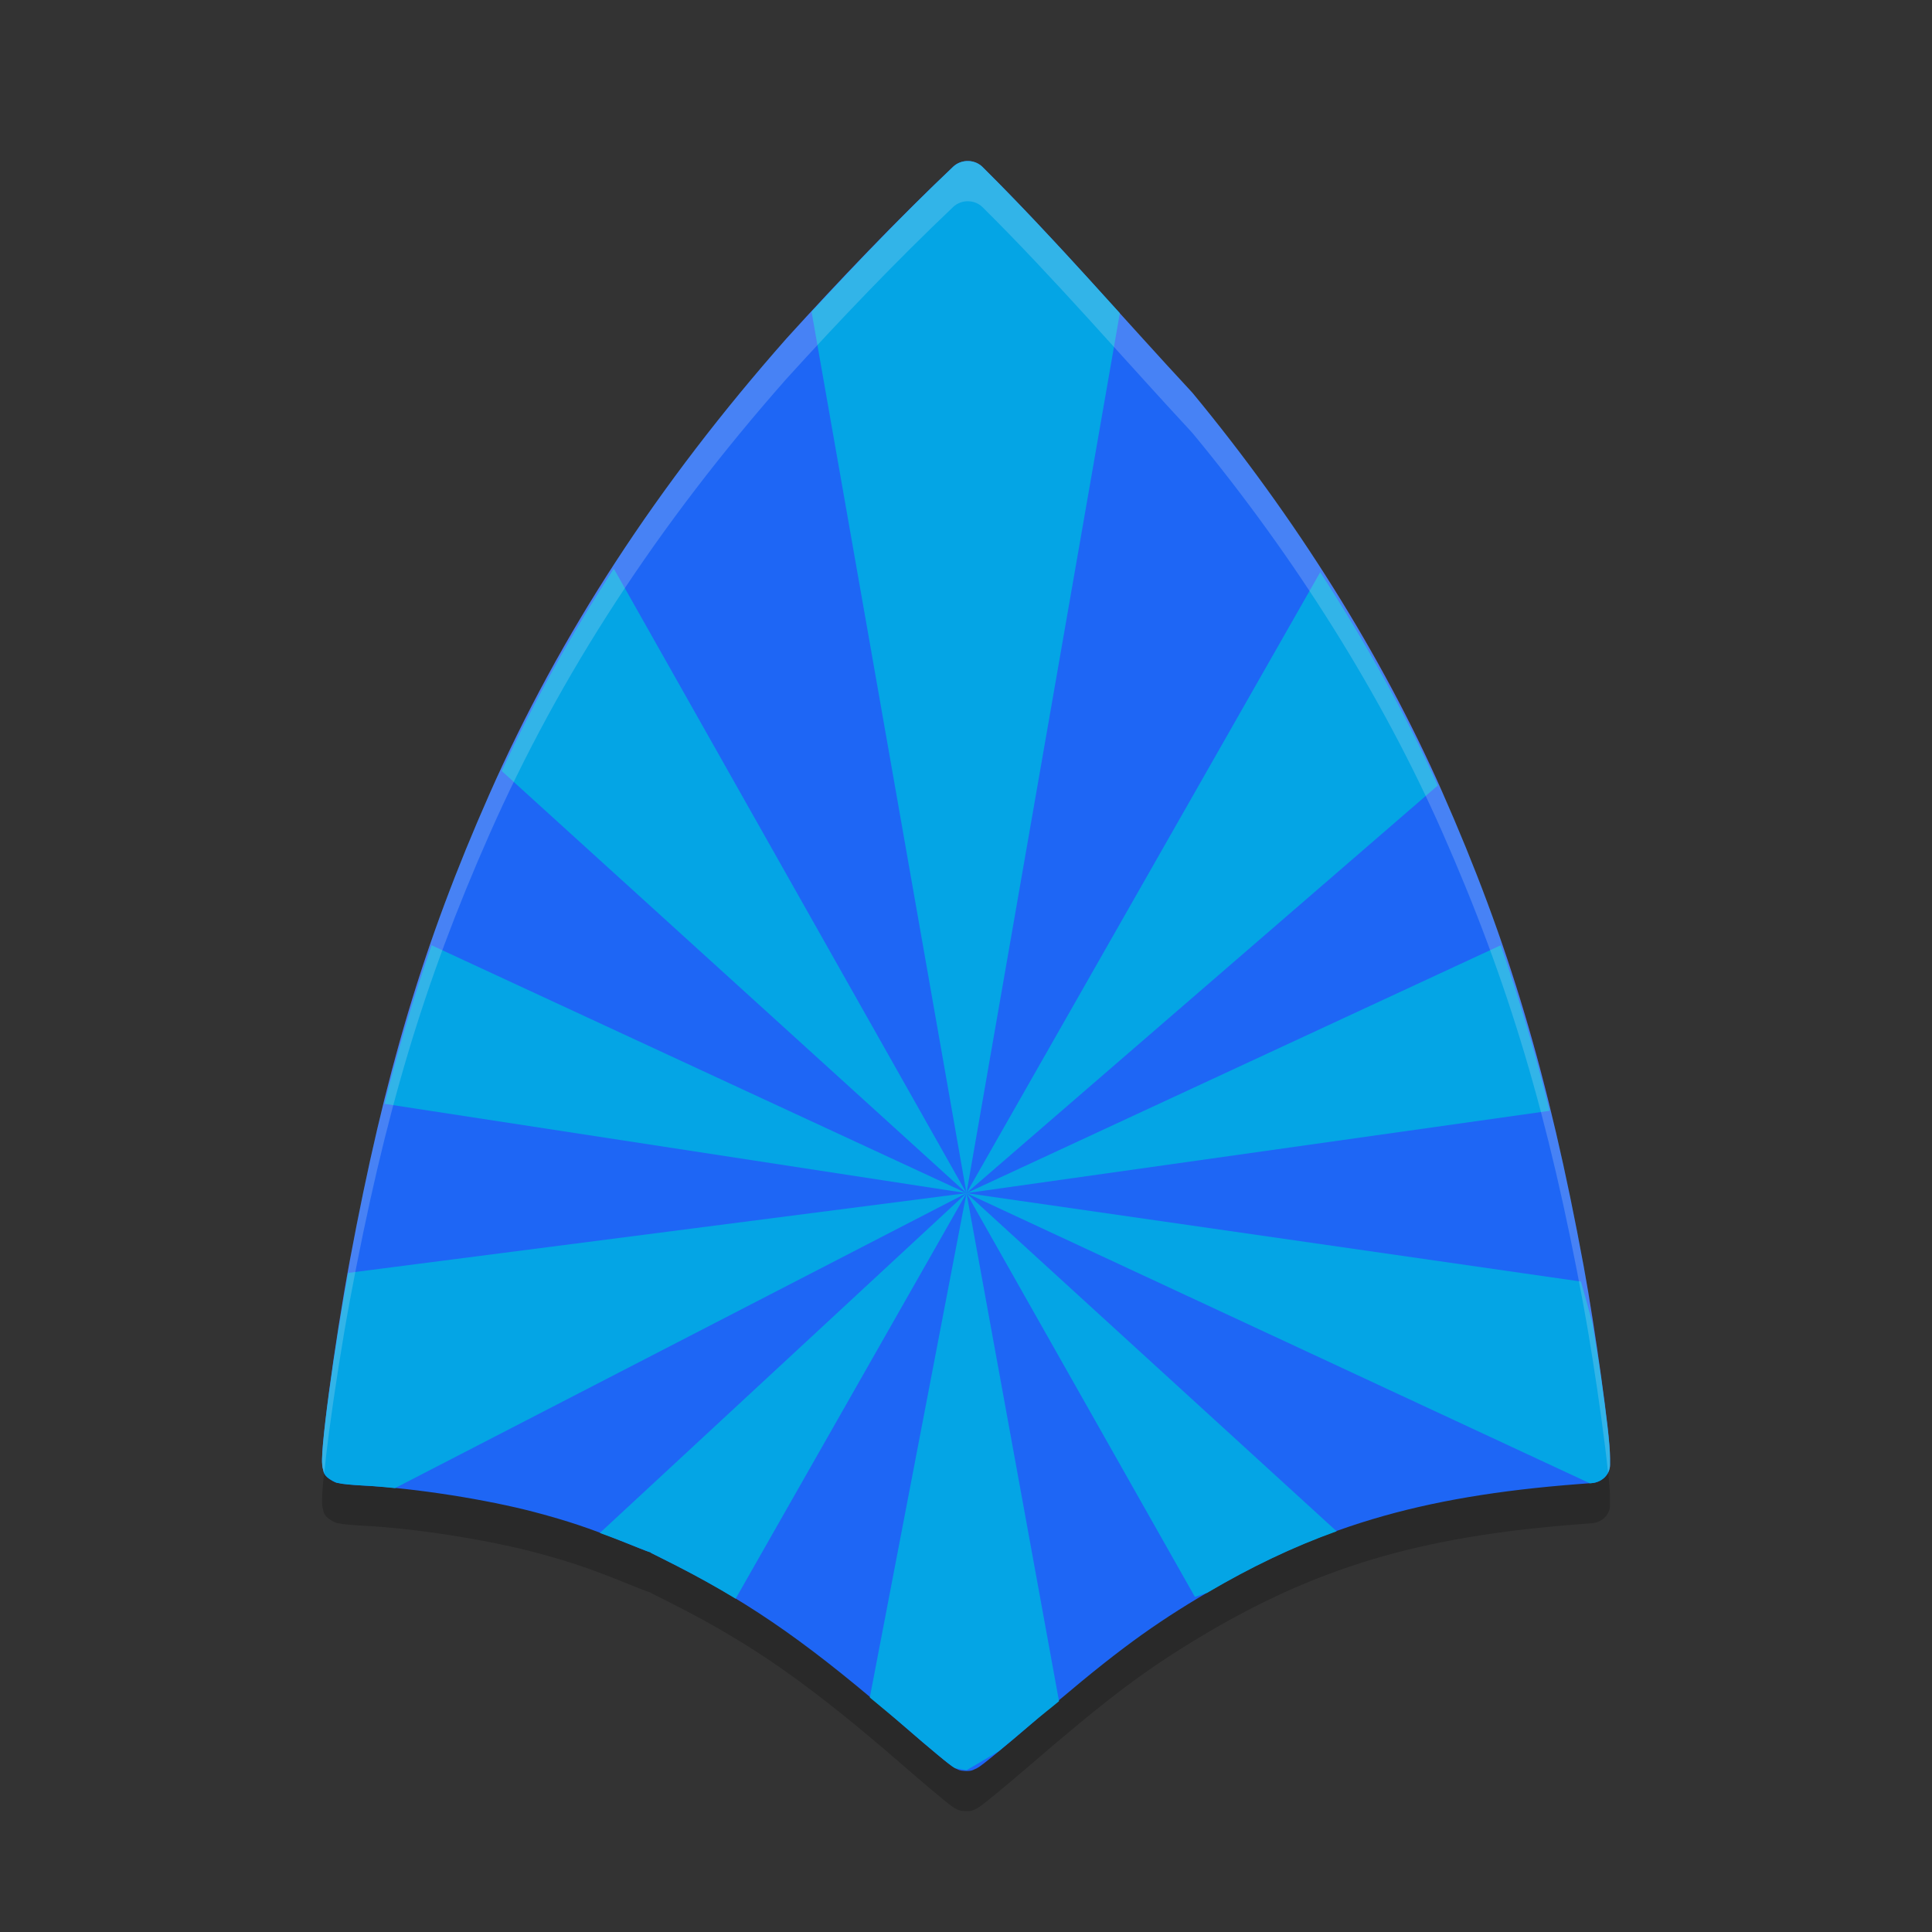 <svg xmlns="http://www.w3.org/2000/svg" width="48" height="48" version="1.1">
 <rect width="100%" height="100%" fill="#333333" stroke="none"/>
 <path style="opacity:0.2" d="m 24.057,5 c -0.141,-0.004 -0.278,0.047 -0.375,0.139 -1.411,1.338 -2.844,2.839 -4.14,4.267 -0.002,0.002 -0.003,0.004 -0.004,0.005 -3.193,3.619 -5.62,7.337 -7.379,11.319 -1.638,3.709 -2.596,6.917 -3.468,11.591 -0.191,1.023 -0.384,2.264 -0.517,3.262 -0.067,0.499 -0.118,0.937 -0.147,1.26 -0.015,0.162 -0.023,0.295 -0.025,0.402 -0.001,0.054 -0.001,0.099 0.004,0.154 0.003,0.028 0.006,0.058 0.021,0.108 0.015,0.051 0.003,0.153 0.226,0.279 0.121,0.068 0.137,0.054 0.167,0.061 0.03,0.006 0.053,0.011 0.077,0.015 0.049,0.007 0.1,0.012 0.159,0.017 0.118,0.011 0.264,0.022 0.419,0.03 1.224,0.061 3.029,0.344 4.226,0.662 0.808,0.215 1.34,0.393 2.129,0.711 0.182,0.073 0.349,0.141 0.474,0.19 0.062,0.024 0.113,0.043 0.152,0.058 0.018,0.007 0.034,0.012 0.049,0.017 9.29e-4,3.51e-4 0.002,0.001 0.003,0.001 2.38e-4,8.6e-5 0.001,-1.33e-4 0.002,0 5.25e-4,1.73e-4 9.68e-4,0.001 0.002,0.001 0.006,0.003 0.011,0.005 0.021,0.009 -5.67e-4,-0.001 -0.003,-0.003 -0.004,-0.004 0.003,9.45e-4 0.004,0.002 0.007,0.003 0.006,0.002 0.013,0.005 0.028,0.009 0.006,0.002 0.011,0.004 0.018,0.008 -0.004,-7.45e-4 -0.017,-5.56e-4 -0.019,-0.001 0.035,0.017 0.076,0.038 0.133,0.066 0.134,0.067 0.317,0.159 0.517,0.261 1.932,0.987 3.376,2.004 5.683,4.013 0.304,0.265 0.587,0.505 0.801,0.682 0.107,0.089 0.196,0.162 0.267,0.217 0.035,0.027 0.065,0.05 0.097,0.072 0.016,0.011 0.031,0.022 0.058,0.038 0.013,0.008 0.03,0.017 0.06,0.03 0.03,0.013 0.059,0.039 0.197,0.045 0.165,0.007 0.199,-0.025 0.232,-0.039 0.034,-0.014 0.051,-0.023 0.066,-0.031 0.029,-0.016 0.046,-0.028 0.063,-0.039 0.034,-0.023 0.065,-0.047 0.103,-0.076 0.076,-0.058 0.174,-0.137 0.29,-0.233 0.234,-0.191 0.543,-0.451 0.876,-0.738 1.908,-1.645 2.832,-2.34 4.161,-3.141 2.902,-1.75 5.487,-2.527 9.457,-2.831 l 0.322,-0.024 C 39.801,37.827 40,37.631 40,37.395 v -0.172 c 3e-6,-0.358 -0.094,-1.099 -0.22,-2.016 -0.127,-0.917 -0.289,-1.961 -0.435,-2.754 -0.871,-4.716 -1.861,-8.037 -3.52,-11.792 -1.495,-3.383 -3.635,-6.801 -6.193,-9.894 -0.006,-0.007 -0.012,-0.014 -0.018,-0.02 C 27.892,8.894 26.227,6.95 24.41,5.148 24.319,5.057 24.192,5.004 24.057,5 Z"/>
 <path style="fill:#1e66f5" d="m 24.057,4.001 c -0.141,-0.004 -0.278,0.047 -0.375,0.139 -1.411,1.338 -2.844,2.839 -4.14,4.267 -0.002,0.002 -0.003,0.004 -0.004,0.005 C 16.344,12.032 13.918,15.751 12.159,19.732 10.52,23.44 9.563,26.649 8.691,31.322 8.5,32.346 8.307,33.586 8.174,34.584 c -0.067,0.499 -0.118,0.937 -0.147,1.26 -0.015,0.162 -0.023,0.295 -0.025,0.402 -0.001,0.054 -0.001,0.099 0.004,0.154 0.003,0.028 0.006,0.058 0.021,0.108 0.015,0.051 0.003,0.153 0.226,0.279 0.121,0.068 0.137,0.054 0.167,0.061 0.03,0.006 0.053,0.011 0.077,0.015 0.049,0.007 0.1,0.012 0.159,0.018 0.118,0.011 0.264,0.022 0.419,0.03 1.224,0.061 3.029,0.344 4.226,0.662 0.808,0.215 1.34,0.393 2.129,0.711 0.182,0.073 0.349,0.141 0.474,0.19 0.062,0.024 0.113,0.043 0.152,0.058 0.018,0.007 0.034,0.012 0.049,0.017 9.29e-4,3.51e-4 0.002,0.001 0.003,0.001 2.38e-4,8.7e-5 0.001,-1.33e-4 0.002,0 5.25e-4,1.73e-4 9.68e-4,0.001 0.002,0.001 0.006,0.003 0.011,0.005 0.021,0.009 -5.67e-4,-0.001 -0.003,-0.003 -0.004,-0.004 0.003,9.45e-4 0.004,0.002 0.007,0.003 0.006,0.002 0.013,0.005 0.028,0.009 0.006,0.002 0.011,0.004 0.018,0.008 -0.004,-7.45e-4 -0.017,-5.56e-4 -0.019,-0.001 0.035,0.017 0.076,0.038 0.133,0.066 0.134,0.067 0.317,0.159 0.517,0.261 1.932,0.987 3.376,2.004 5.683,4.013 0.304,0.265 0.587,0.505 0.801,0.682 0.107,0.089 0.196,0.162 0.267,0.217 0.035,0.027 0.065,0.05 0.097,0.072 0.016,0.011 0.031,0.022 0.058,0.038 0.013,0.008 0.03,0.017 0.06,0.03 0.03,0.013 0.059,0.039 0.197,0.045 0.165,0.007 0.199,-0.025 0.232,-0.039 0.034,-0.014 0.051,-0.023 0.066,-0.031 0.029,-0.016 0.046,-0.028 0.063,-0.039 0.034,-0.023 0.065,-0.047 0.103,-0.076 0.076,-0.058 0.174,-0.137 0.29,-0.233 0.234,-0.191 0.543,-0.451 0.876,-0.738 1.908,-1.645 2.832,-2.34 4.161,-3.141 2.902,-1.75 5.487,-2.526 9.457,-2.831 l 0.322,-0.024 C 39.801,36.828 40,36.631 40,36.395 v -0.172 c 3e-6,-0.358 -0.094,-1.099 -0.22,-2.016 -0.127,-0.917 -0.289,-1.961 -0.435,-2.754 C 38.474,26.738 37.484,23.417 35.824,19.661 34.329,16.278 32.189,12.861 29.632,9.767 29.626,9.76 29.62,9.754 29.614,9.747 27.892,7.895 26.227,5.951 24.41,4.149 24.319,4.058 24.192,4.005 24.057,4.001 Z"/>
 <path style="fill:#04a5e5;fill-rule:evenodd" d="m 24.057,4.001 c -0.141,-0.004 -0.277,0.048 -0.375,0.141 -1.195,1.133 -2.39,2.38 -3.519,3.603 L 24.012,29.643 27.822,7.78 C 26.711,6.551 25.593,5.323 24.41,4.149 24.319,4.059 24.192,4.005 24.057,4.001 Z M 24.012,29.643 35.721,19.516 c -0.803,-1.779 -1.794,-3.56 -2.92,-5.301 z m 0,0 14.488,-2.045 c -0.356,-1.447 -0.759,-2.799 -1.215,-4.113 z m 0,0 15.488,7.209 0.043,-0.004 c 0.259,-0.02 0.457,-0.217 0.457,-0.453 v -0.148 c 4e-6,-0.357 -0.094,-1.094 -0.221,-2.008 -0.064,-0.46 -0.144,-0.906 -0.219,-1.383 l -0.281,-1.016 z m 0,0 5.676,10.033 0.307,-0.105 c 1.077,-0.634 2.122,-1.135 3.213,-1.527 z m 0,0 -2.402,12.531 c 0.291,0.244 0.564,0.463 0.885,0.742 0.304,0.265 0.586,0.504 0.801,0.682 0.107,0.089 0.197,0.162 0.268,0.217 0.035,0.027 0.064,0.05 0.096,0.072 0.016,0.011 0.032,0.022 0.059,0.037 0.003,0.002 0.012,0.006 0.016,0.008 l 0.279,0.049 0.793,-0.467 c 0.225,-0.185 0.496,-0.409 0.799,-0.67 0.293,-0.252 0.454,-0.367 0.705,-0.578 z m 0,0 -9.109,8.443 c 0.173,0.065 0.33,0.118 0.527,0.197 0.182,0.073 0.35,0.141 0.475,0.189 0.062,0.024 0.112,0.044 0.15,0.059 0.018,0.007 0.036,0.012 0.051,0.018 0,0 0.002,0.002 0.002,0.002 0,0 0.002,0 0.002,0 0,0 0.002,0 0.002,0 0.006,0.003 0.01,0.005 0.02,0.01 -5.67e-4,-0.001 -0.002,-0.003 -0.004,-0.004 0.003,9.45e-4 0.004,8.23e-4 0.008,0.002 0.006,0.002 0.012,0.006 0.027,0.01 0.006,0.002 0.012,0.004 0.02,0.008 -0.004,-7.45e-4 -0.017,7.94e-4 -0.02,0 0.035,0.017 0.077,0.038 0.133,0.066 0.134,0.067 0.316,0.158 0.516,0.26 0.514,0.263 0.994,0.531 1.465,0.816 z m 0,0 -15.363,1.982 c -0.175,0.967 -0.352,2.074 -0.475,2.988 -0.067,0.497 -0.119,0.933 -0.148,1.256 -0.014,0.158 -0.023,0.287 -0.025,0.393 -4.67e-5,0.002 4.19e-5,0.006 0,0.008 -5.867e-4,0.044 0.001,0.083 0.006,0.131 0.003,0.028 0.004,0.057 0.02,0.107 0.015,0.051 0.003,0.154 0.227,0.279 0.121,0.068 0.138,0.054 0.168,0.061 0.03,0.006 0.052,0.012 0.076,0.016 0.049,0.007 0.101,0.012 0.16,0.018 0.118,0.011 0.264,0.022 0.418,0.029 0.224,0.011 0.483,0.036 0.738,0.061 z m 0,0 -13.289,-6.158 c -0.437,1.258 -0.825,2.555 -1.17,3.939 z m 0,0 -8.762,-15.515 c -1.064,1.636 -1.986,3.309 -2.785,5.027 z"/>
 <path style="opacity:0.2;fill:#eff1f5" d="m 24.057,4.001 c -0.141,-0.004 -0.277,0.048 -0.375,0.141 -1.411,1.338 -2.845,2.839 -4.141,4.268 -0.002,0.002 -0.002,0.002 -0.004,0.004 -3.193,3.619 -5.62,7.337 -7.379,11.318 -1.638,3.709 -2.597,6.918 -3.469,11.592 -0.191,1.023 -0.383,2.264 -0.516,3.262 -0.067,0.499 -0.119,0.936 -0.148,1.26 -0.015,0.162 -0.023,0.295 -0.025,0.402 -0.001,0.054 1.459e-4,0.098 0.006,0.154 0.003,0.028 0.004,0.057 0.02,0.107 0.006,0.021 0.014,0.055 0.029,0.092 0.03,-0.295 0.065,-0.613 0.119,-1.016 0.133,-0.998 0.325,-2.238 0.516,-3.262 0.872,-4.674 1.83,-7.883 3.469,-11.592 1.759,-3.981 4.186,-7.699 7.379,-11.318 0.002,-0.002 0.002,-0.002 0.004,-0.004 1.296,-1.429 2.73,-2.93 4.141,-4.268 0.098,-0.093 0.234,-0.145 0.375,-0.141 0.135,0.004 0.263,0.058 0.354,0.148 1.817,1.802 3.481,3.745 5.203,5.598 0.006,0.007 0.012,0.015 0.018,0.021 2.558,3.093 4.698,6.509 6.193,9.892 1.659,3.755 2.649,7.077 3.519,11.793 0.146,0.793 0.309,1.837 0.436,2.754 0.076,0.55 0.131,0.998 0.17,1.377 0.03,-0.058 0.051,-0.121 0.051,-0.189 v -0.172 c 4e-6,-0.358 -0.094,-1.099 -0.221,-2.016 -0.127,-0.917 -0.289,-1.961 -0.436,-2.754 -0.871,-4.716 -1.86,-8.037 -3.519,-11.793 -1.495,-3.383 -3.636,-6.799 -6.193,-9.892 -0.006,-0.007 -0.011,-0.015 -0.018,-0.021 -1.722,-1.852 -3.386,-3.795 -5.203,-5.598 -0.091,-0.091 -0.219,-0.145 -0.354,-0.148 z"/>
</svg>
